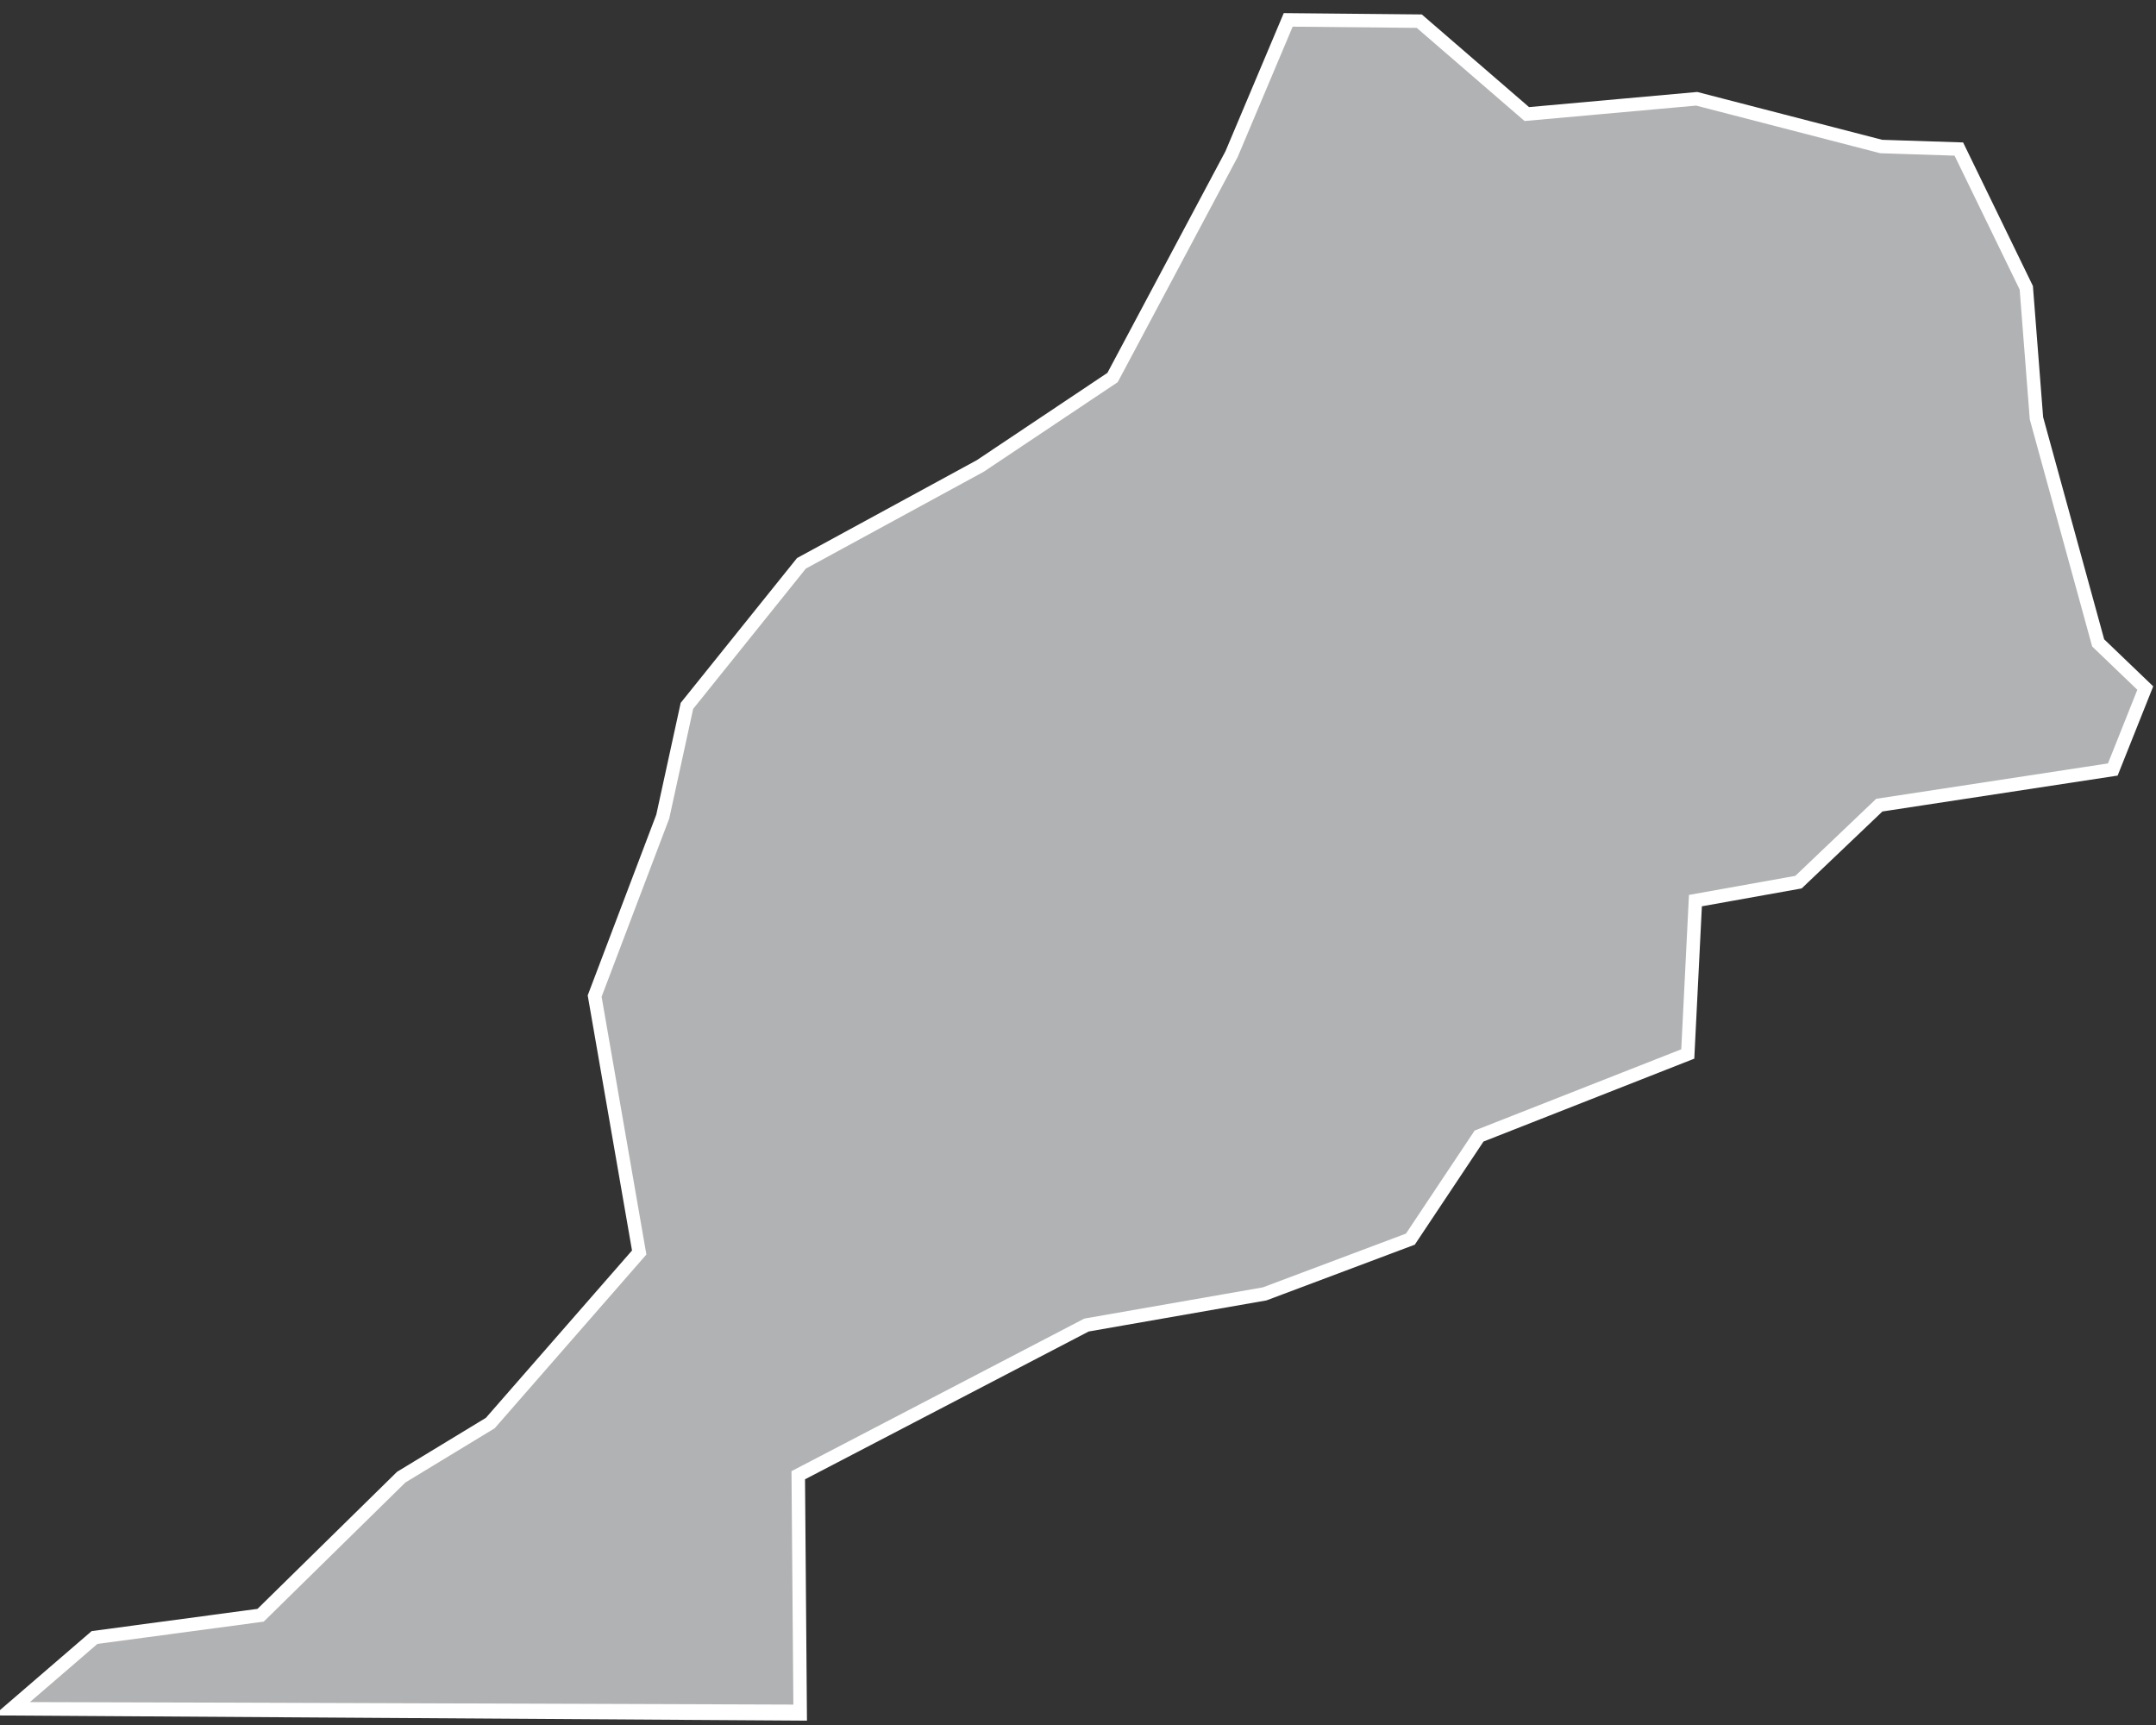<?xml version="1.0" encoding="UTF-8"?>
<svg width="80px" height="64px" viewBox="0 0 80 64" version="1.1" xmlns="http://www.w3.org/2000/svg" xmlns:xlink="http://www.w3.org/1999/xlink">
    <rect x="0" y="0" width="80" height="64" fill="#333333" stroke="none"/>
    <!-- Generator: Sketch 43.2 (39069) - http://www.bohemiancoding.com/sketch -->
    <title>MA</title>
    <desc>Created with Sketch.</desc>
    <defs></defs>
    <g id="Map-countries" stroke="none" stroke-width="1" fill="none" fill-rule="evenodd">
        <g id="Artboard" transform="translate(-1228, -996)" stroke-width="0.5" stroke="#FFFFFF" fill="#B1B2B3">
            <polygon id="MA" points="1257.691 1059.587 1257.62 1050.733 1268.315 1045.161 1274.926 1044.005 1280.333 1041.974 1282.882 1038.149 1290.626 1035.104 1290.91 1029.414 1294.734 1028.729 1297.733 1025.872 1306.397 1024.55 1307.602 1021.528 1305.854 1019.852 1303.564 1011.517 1303.187 1006.677 1300.684 1001.53 1297.804 1001.436 1290.957 999.665 1284.653 1000.232 1280.663 996.785 1275.8 996.738 1273.698 1001.719 1269.283 1010.006 1264.373 1013.288 1257.738 1016.9 1253.489 1022.189 1252.592 1026.297 1250.065 1032.955 1251.718 1042.47 1246.193 1048.797 1242.888 1050.804 1237.67 1055.928 1231.508 1056.754 1228.439 1059.398 1236.986 1059.422 1257.644 1059.493 1257.644 1059.493 1257.644 1059.493 1236.986 1059.422 1228.439 1059.398"></polygon>
        </g>
    </g>
</svg>